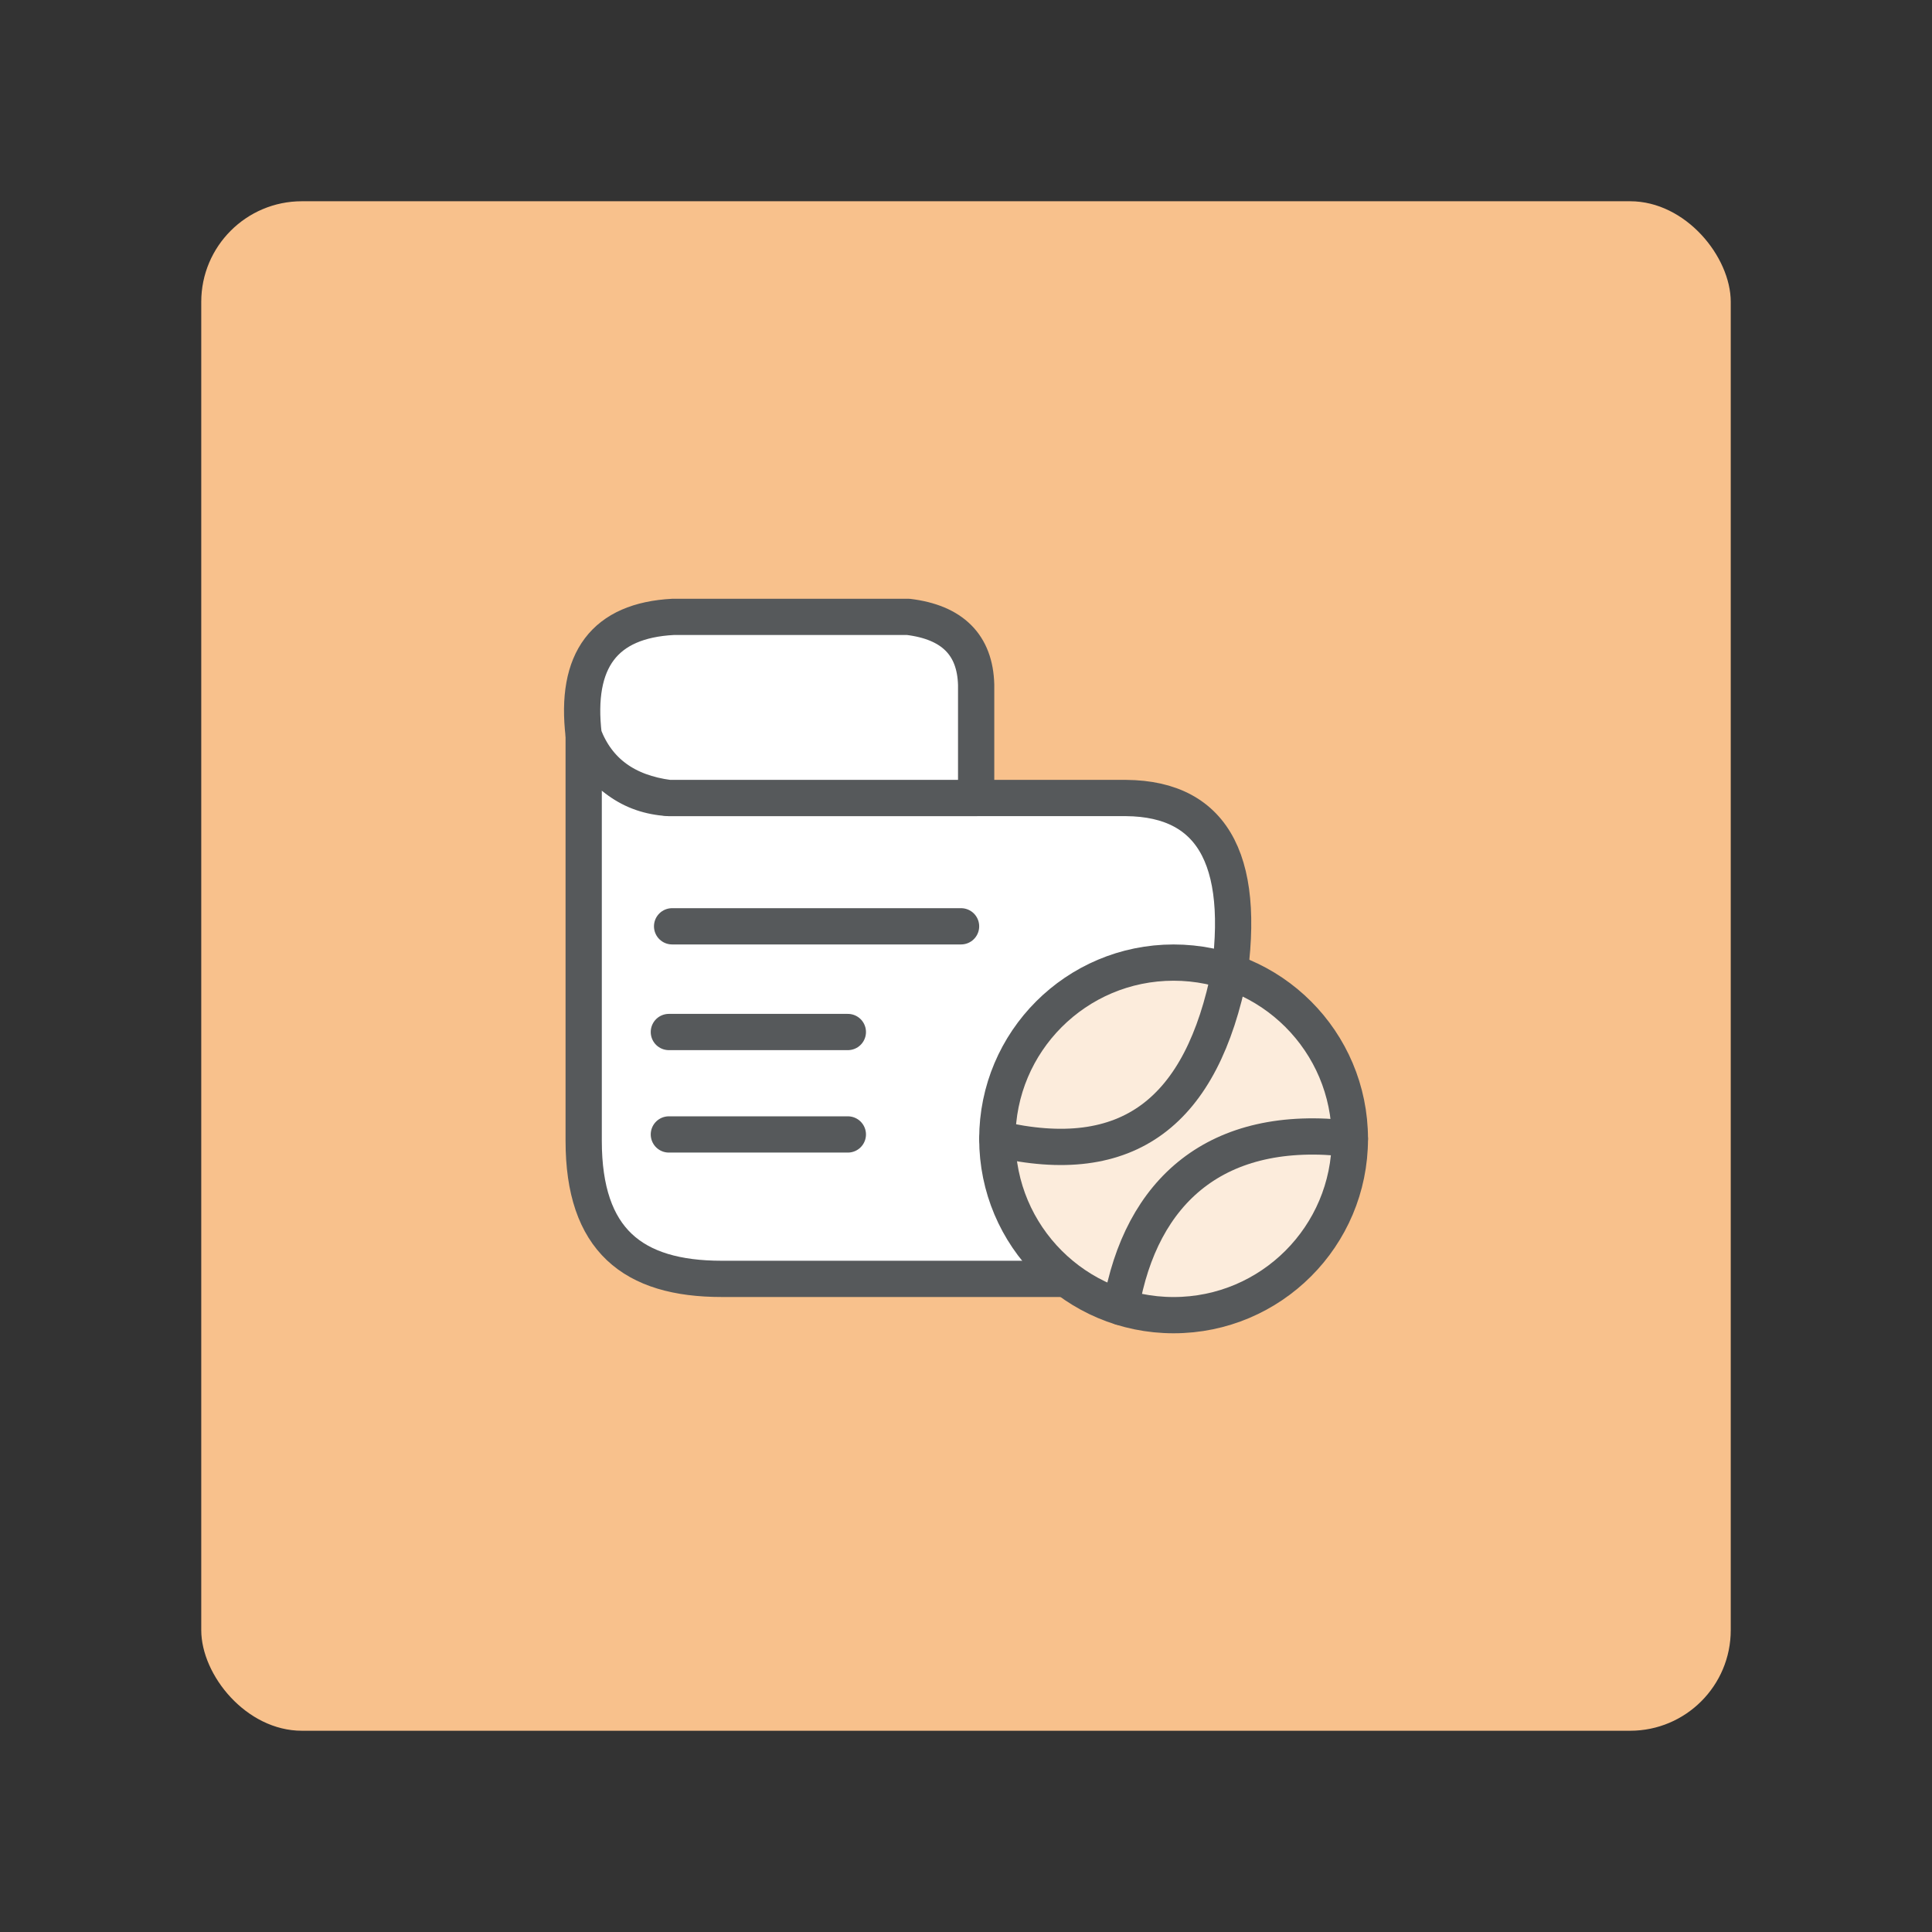 <?xml version="1.0" encoding="UTF-8"?>
<svg version="1.1" viewBox="0 0 192 192" xmlns="http://www.w3.org/2000/svg">
 <rect x="0" y="0" width="192" height="192" fill="#333333" stroke="none"/>
 <rect class="a" x="20" y="20" width="152" height="152" rx="10" style="fill:#f8c18c"/>
 <path d="m66.471 79.305h45.431c8.893 0.071 12.215 6.572 9.965 19.501l-16.287 28.287h-33.859c-8.834 0-13.715-3.857-13.715-13.715v-40.288c1.821 3.929 4.643 6 8.465 6.215z" style="fill:#fff;stroke-linecap:round;stroke-linejoin:round;stroke-width:3.603;stroke:#56595b"/>
 <path d="m97.009 79.305v-11.251c-0.107-3.965-2.357-6.215-6.75-6.75h-23.358c-6.822 0.357-9.786 4.286-8.893 11.786 1.378 3.586 4.199 5.658 8.465 6.215z" style="fill:#fff;stroke-linecap:round;stroke-linejoin:round;stroke-width:3.603;stroke:#56595b"/>
 <path d="m66.793 92.056h28.716" style="fill:#fff;stroke-linecap:round;stroke-linejoin:round;stroke-width:3.603;stroke:#56595b"/>
 <path d="m66.471 102.56h17.787" style="fill:#fff;stroke-linecap:round;stroke-linejoin:round;stroke-width:3.603;stroke:#56595b"/>
 <path d="m66.471 112.74h17.787" style="fill:#fff;stroke-linecap:round;stroke-linejoin:round;stroke-width:3.603;stroke:#56595b"/>
 <circle cx="116.63" cy="113.18" r="17.519" style="fill:#fcecdc;stroke-linecap:round;stroke-linejoin:round;stroke-width:3.603;stroke:#56595b"/>
 <path d="m99.111 113.18c13.048 3.06 20.346-2.704 23.108-16.689" style="fill:none;stroke-linecap:round;stroke-linejoin:round;stroke-width:3.603;stroke:#56595b"/>
 <path d="m111.39 129.89c1.98-11.582 9.538-18.313 22.76-16.716" style="fill:none;stroke-linecap:round;stroke-linejoin:round;stroke-width:3.603;stroke:#56595b"/>
</svg>
